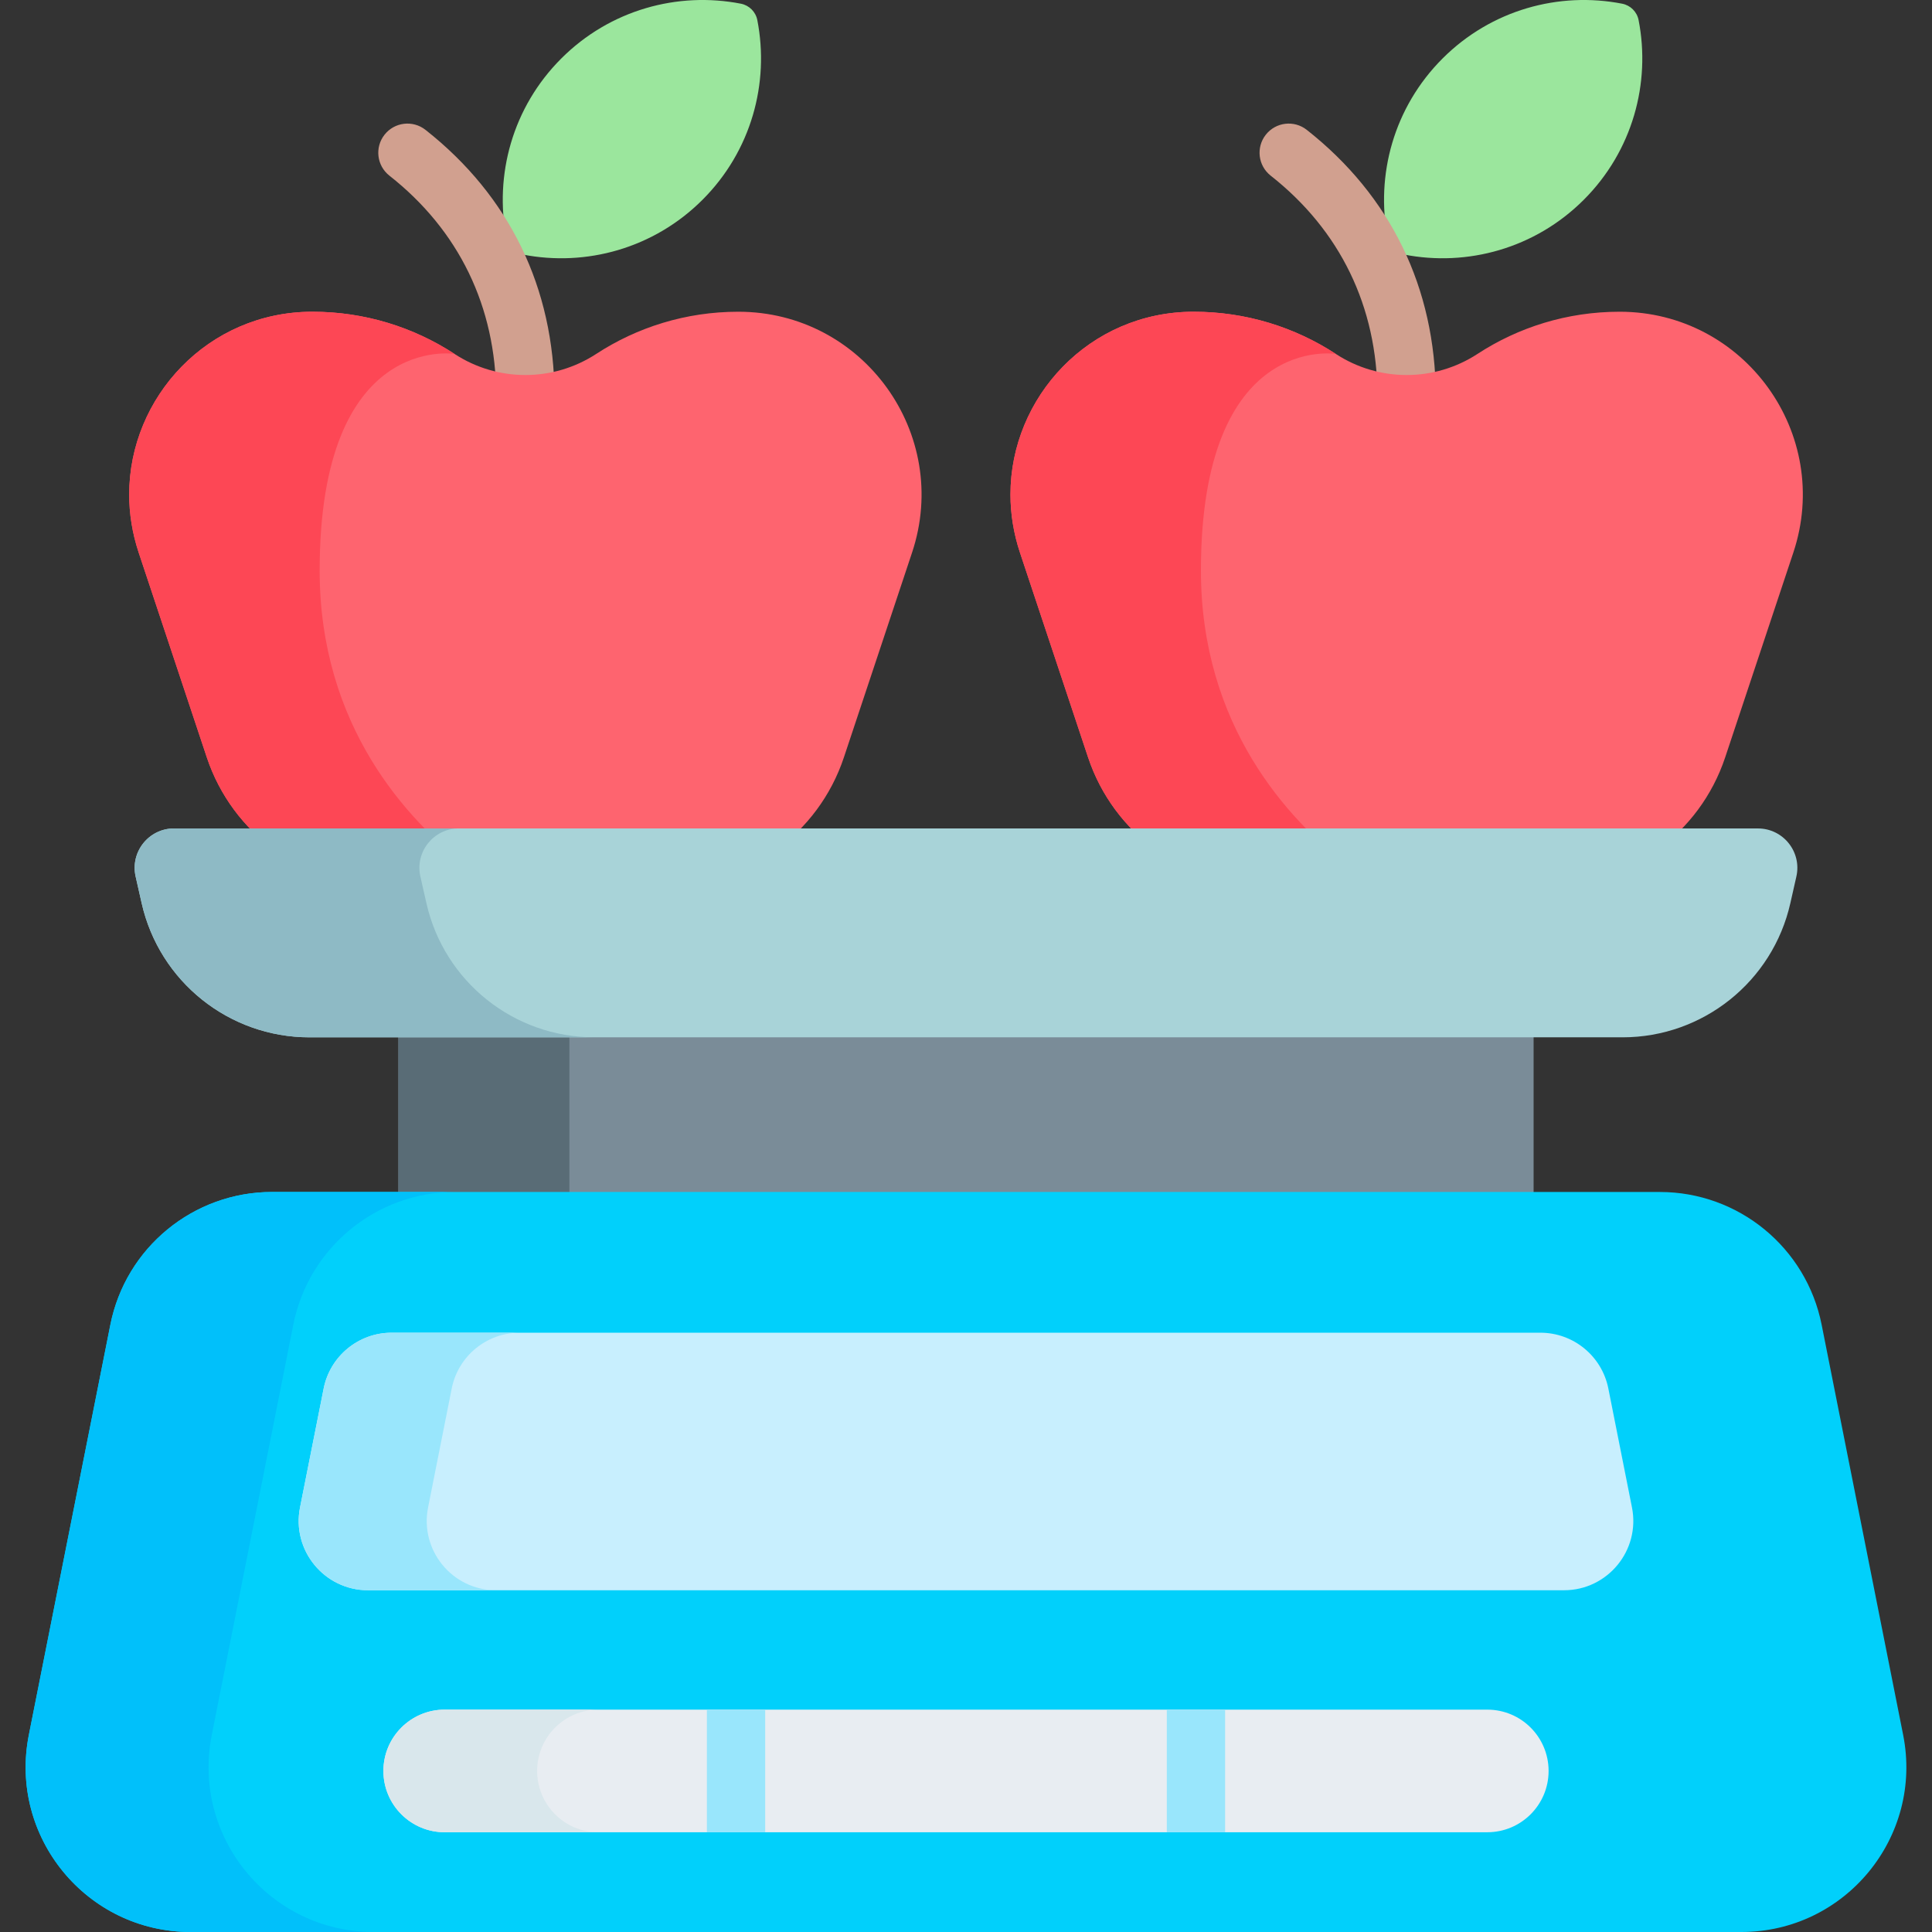 <svg id="Capa_1" enable-background="new 0 0 512 512" height="512" viewBox="0 0 512 512" width="512" xmlns="http://www.w3.org/2000/svg"><rect x="0" y="0" width="512" height="512" fill="#333333" stroke="none"/><g><path d="m105.577 257.091h300.845v76.607h-300.845z" fill="#7a8c98"/><path d="m105.577 257.091h45.323v76.607h-45.323z" fill="#596c76"/><g><g><path d="m200.699 5.332c-.429-2.201-2.15-3.922-4.351-4.351-16.702-3.254-34.669 1.586-47.606 14.523s-17.777 30.904-14.523 47.606c.429 2.201 2.15 3.922 4.351 4.351 16.702 3.254 34.669-1.586 47.606-14.523s17.777-30.904 14.523-47.606z" fill="#9be69d"/><path d="m139.228 112.613c-4.254 0-7.709-3.44-7.726-7.697-.091-23.68-9.878-43.863-28.305-58.365-3.353-2.639-3.932-7.497-1.293-10.85 2.638-3.354 7.496-3.932 10.85-1.293 22.265 17.523 34.091 41.884 34.201 70.449.016 4.267-3.43 7.74-7.697 7.756-.01 0-.02 0-.03 0z" fill="#d1a08f"/><path d="m241.704 146.445-18.058 54.254c-3.386 10.174-9.835 18.684-18.117 24.661-8.282 5.97-18.396 9.401-29.115 9.401-10.932 0-21.039-3.526-29.247-9.504-4.726-3.445-11.153-3.445-15.879 0-2.297 1.671-4.748 3.158-7.317 4.417-2.024 1.001-4.122 1.862-6.287 2.577-4.917 1.627-10.181 2.51-15.651 2.51-21.437 0-40.459-13.722-47.231-34.062l-18.05-54.254c-1.715-5.153-2.518-10.336-2.518-15.393 0-25.787 20.877-48.439 48.542-48.439 13.913 0 26.855 4.115 37.691 11.19 11.403 7.442 26.111 7.442 37.522 0 10.836-7.074 23.778-11.19 37.684-11.19 33.104 0 56.484 32.421 46.031 63.832z" fill="#fe646f"/><path d="m123.971 229.674c-2.024 1.001-4.122 1.862-6.287 2.577-4.917 1.627-10.181 2.51-15.651 2.51-21.437 0-40.459-13.722-47.231-34.062l-18.05-54.254c-1.715-5.153-2.518-10.336-2.518-15.393 0-25.787 20.877-48.439 48.542-48.439 13.913 0 26.855 4.115 37.691 11.19 0 0-35.755-5.786-35.755 57.405 0 41.158 23.13 66.092 39.259 78.466z" fill="#fd4755"/></g><g><path d="m434.246 5.332c-.429-2.201-2.15-3.922-4.351-4.351-16.702-3.254-34.669 1.586-47.606 14.523s-17.777 30.904-14.523 47.606c.429 2.201 2.15 3.922 4.351 4.351 16.702 3.254 34.669-1.586 47.606-14.523s17.777-30.904 14.523-47.606z" fill="#9be69d"/><path d="m372.775 112.613c-4.254 0-7.709-3.44-7.726-7.697-.091-23.68-9.878-43.863-28.305-58.365-3.353-2.639-3.932-7.497-1.293-10.85 2.638-3.354 7.496-3.932 10.85-1.293 22.265 17.523 34.091 41.884 34.201 70.449.016 4.267-3.43 7.74-7.697 7.756-.01 0-.02 0-.03 0z" fill="#d1a08f"/><path d="m475.251 146.445-18.058 54.254c-3.386 10.174-9.835 18.684-18.117 24.661-8.282 5.97-18.396 9.401-29.115 9.401-10.932 0-21.039-3.526-29.247-9.504-4.726-3.445-11.153-3.445-15.879 0-2.297 1.671-4.748 3.158-7.317 4.417-2.024 1.001-4.122 1.862-6.287 2.577-4.917 1.627-10.181 2.51-15.651 2.51-21.437 0-40.459-13.722-47.231-34.062l-18.05-54.254c-1.715-5.153-2.518-10.336-2.518-15.393 0-25.787 20.877-48.439 48.542-48.439 13.913 0 26.855 4.115 37.691 11.19 11.403 7.442 26.111 7.442 37.522 0 10.836-7.074 23.778-11.19 37.684-11.19 33.104 0 56.484 32.421 46.031 63.832z" fill="#fe646f"/><path d="m357.518 229.674c-2.024 1.001-4.122 1.862-6.287 2.577-4.917 1.627-10.181 2.51-15.651 2.51-21.437 0-40.459-13.722-47.231-34.062l-18.05-54.254c-1.715-5.153-2.518-10.336-2.518-15.393 0-25.787 20.877-48.439 48.542-48.439 13.913 0 26.855 4.115 37.691 11.19 0 0-35.755-5.786-35.755 57.405 0 41.158 23.13 66.092 39.259 78.466z" fill="#fd4755"/></g></g><path d="m439.882 315.888h-367.764c-20.859 0-38.812 14.737-42.877 35.196l-21.596 108.68c-5.372 27.036 15.313 52.236 42.877 52.236h410.955c27.565 0 48.25-25.2 42.877-52.236l-21.596-108.681c-4.064-20.459-22.017-35.195-42.876-35.195z" fill="#01d0fb"/><path d="m99.001 511.995h-48.48c-27.564 0-48.246-25.199-42.876-52.231l21.598-108.692c4.06-20.457 22.013-35.193 42.876-35.193h48.48c-20.862 0-38.816 14.736-42.876 35.193l-21.598 108.692c-5.37 27.032 15.311 52.231 42.876 52.231z" fill="#01c0fa"/><path d="m79.51 399.483 6.262-31.513c1.708-8.597 9.252-14.79 18.018-14.79h304.42c8.765 0 16.309 6.193 18.018 14.79l6.262 31.513c2.257 11.361-6.435 21.95-18.018 21.95h-316.944c-11.583 0-20.276-10.59-18.018-21.95z" fill="#c8effe"/><path d="m131.463 421.433h-33.936c-11.582 0-20.276-10.591-18.018-21.949l6.265-31.517c1.705-8.598 9.249-14.789 18.018-14.789h33.936c-8.769 0-16.313 6.191-18.018 14.789l-6.265 31.517c-2.259 11.358 6.436 21.949 18.018 21.949z" fill="#99e6fc"/><path d="m429.981 274.902h-347.962c-21.313 0-39.784-14.762-44.482-35.551l-1.595-7.058c-1.476-6.532 3.49-12.746 10.187-12.746h419.741c6.697 0 11.663 6.214 10.187 12.746l-1.595 7.058c-4.697 20.789-23.168 35.551-44.481 35.551z" fill="#a8d3d8"/><path d="m157.488 274.902h-75.469c-21.31 0-39.775-14.768-44.474-35.556l-1.598-7.053c-1.481-6.532 3.484-12.754 10.186-12.754h75.469c-6.702 0-11.667 6.222-10.197 12.754l1.598 7.053c4.7 20.788 23.175 35.556 44.485 35.556z" fill="#8ebac5"/><path d="m394.148 485.564h-276.296c-8.972 0-16.246-7.273-16.246-16.246 0-8.972 7.273-16.246 16.246-16.246h276.296c8.972 0 16.246 7.273 16.246 16.246 0 8.973-7.274 16.246-16.246 16.246z" fill="#e8edf2"/><path d="m158.589 485.568h-40.734c-8.982 0-16.249-7.277-16.249-16.249 0-4.486 1.811-8.545 4.752-11.486s7.011-4.763 11.497-4.763h40.734c-4.486 0-8.545 1.822-11.486 4.763s-4.752 7-4.752 11.486c0 8.971 7.266 16.249 16.238 16.249z" fill="#d9e7ec"/><g fill="#99e6fc"><path d="m309.214 453.073h15.453v32.491h-15.453z"/><path d="m187.333 453.073h15.453v32.491h-15.453z"/></g></g></svg>